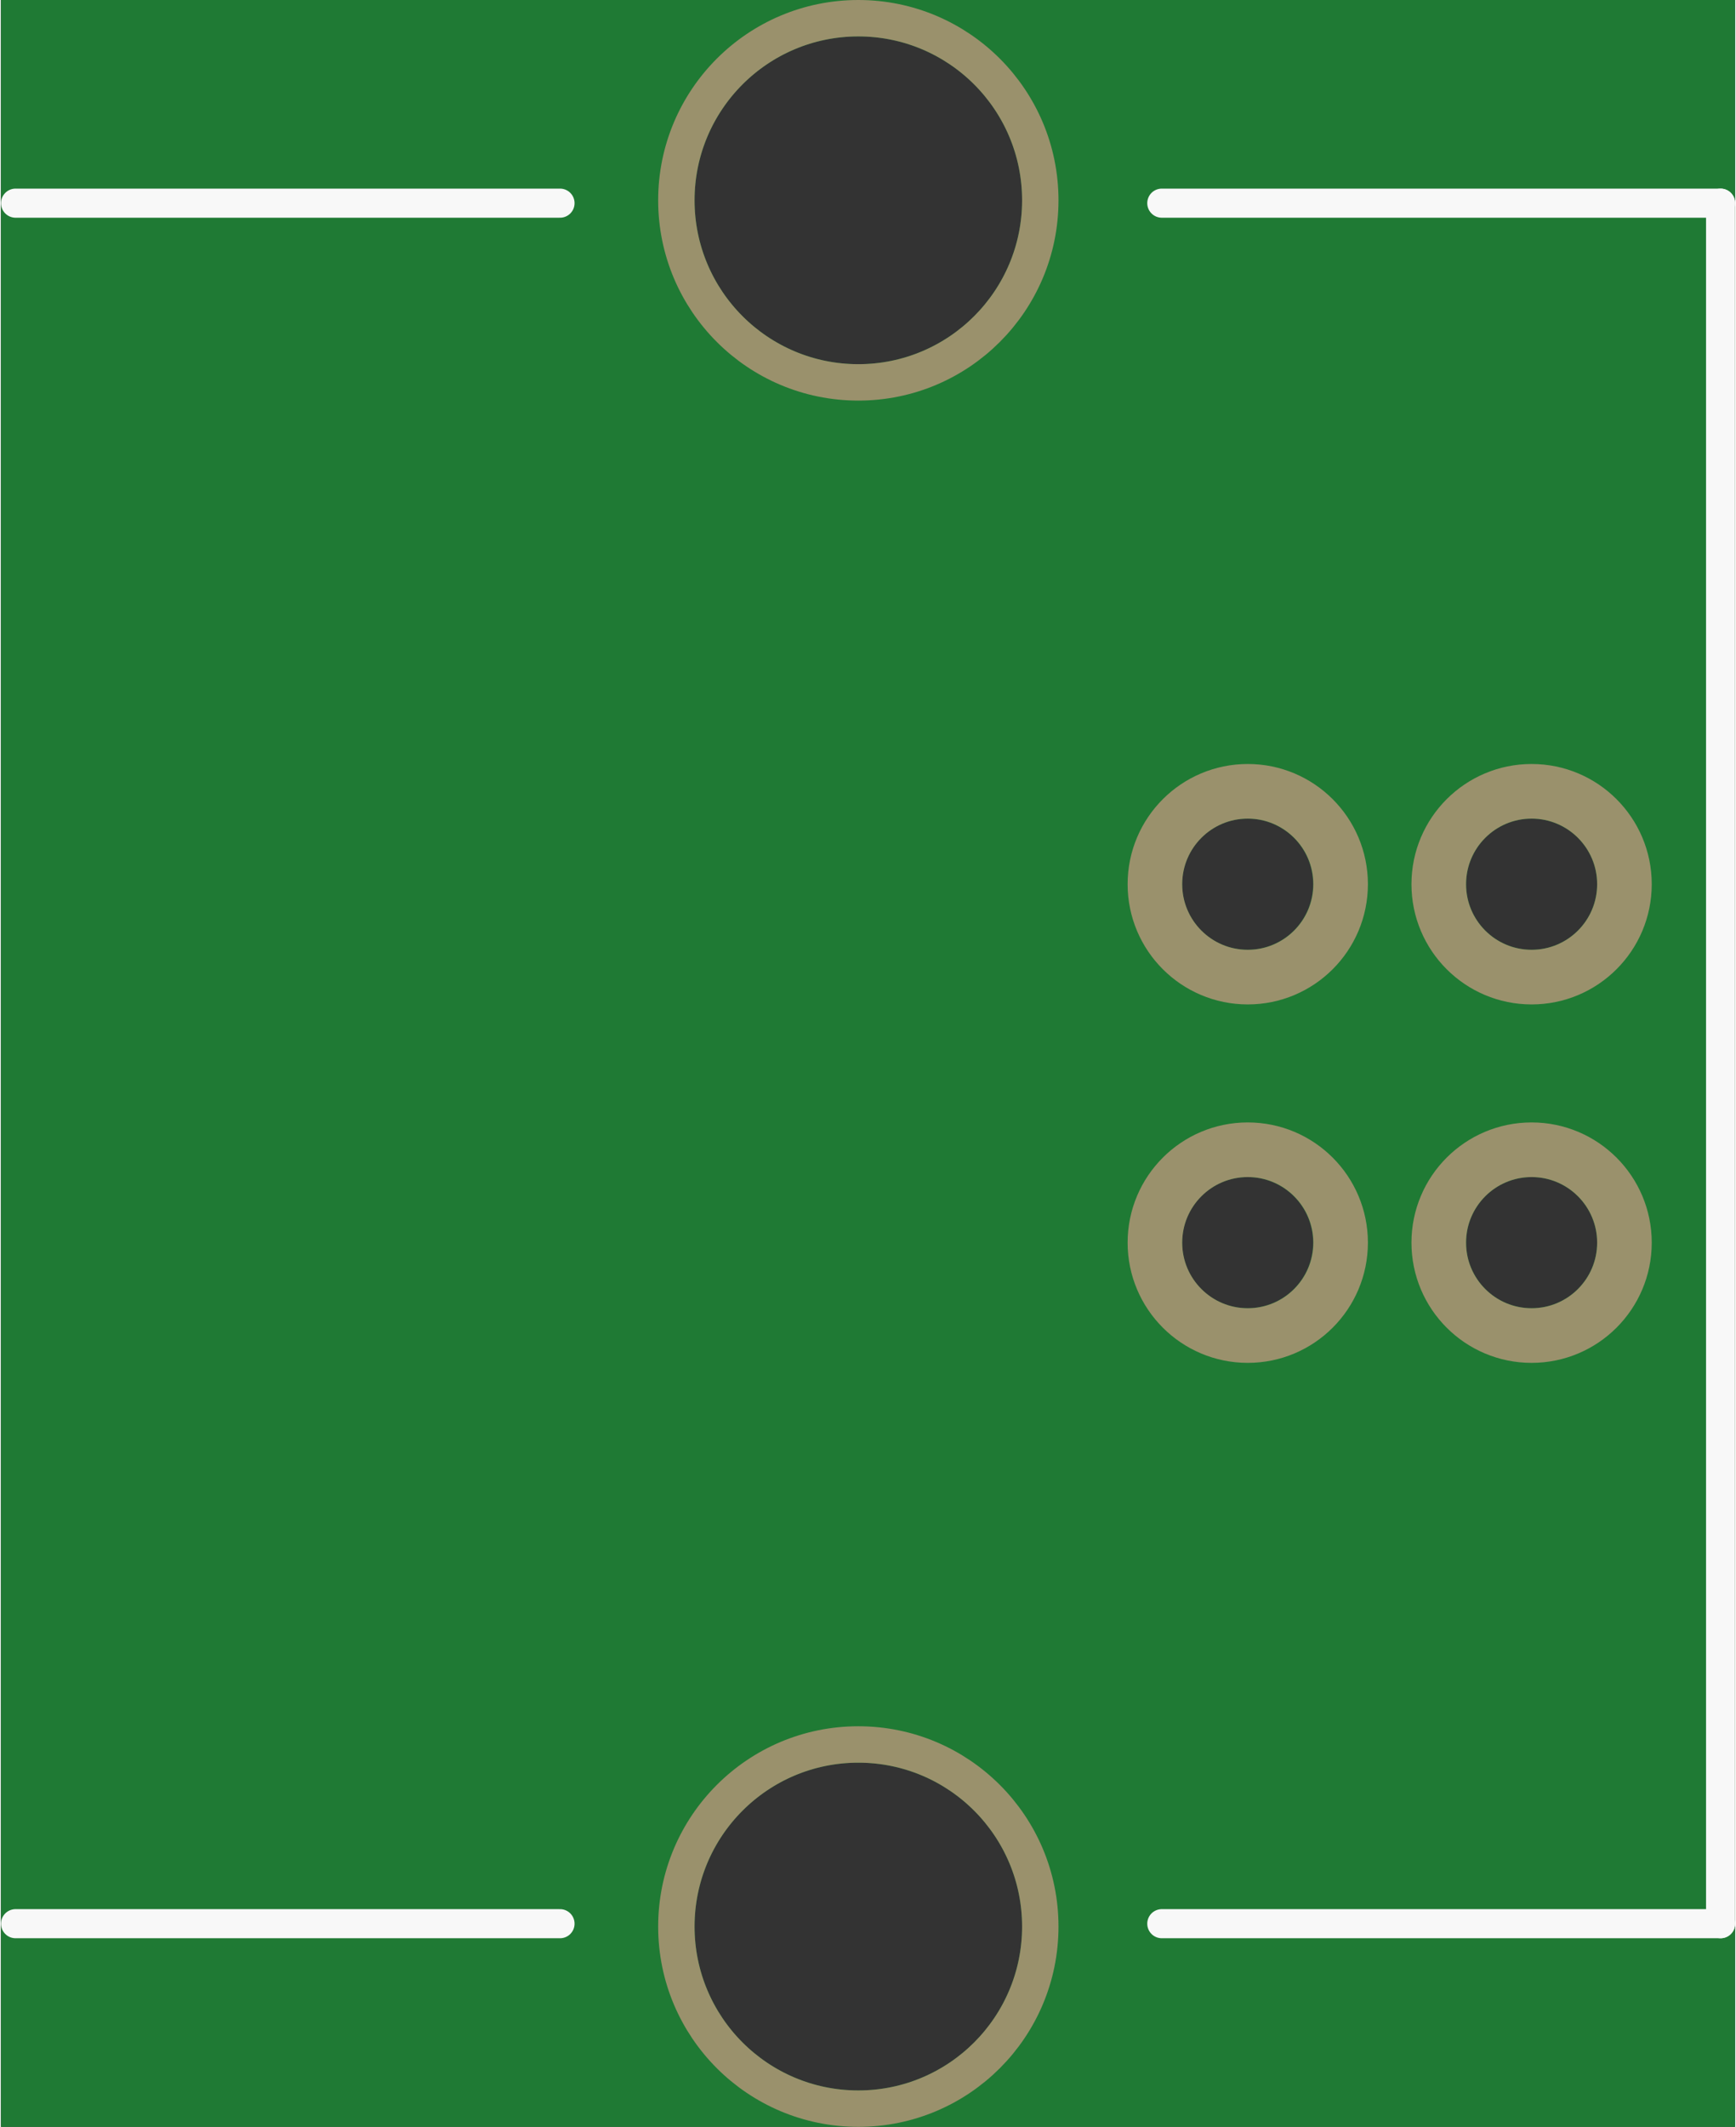 <?xml version='1.0' encoding='UTF-8' standalone='no'?>
<!-- Created with Fritzing (http://www.fritzing.org/) -->
<svg xmlns:svg='http://www.w3.org/2000/svg' xmlns='http://www.w3.org/2000/svg' version='1.2' baseProfile='tiny' x='0in' y='0in' width='0.477in' height='0.584in' viewBox='0 0 12.103 14.834' >
<rect x="0" y="0" width="12.103" height="14.834" fill="#333333" stroke="none"/>
<g id='breadboard'>
<path fill='#1F7A34' stroke='none' stroke-width='0' d='M0,0l12.103,0 0,14.834 -12.103,0 0,-14.834z
M10.226,8.667a0.457,0.457 0 1 0 0.914,0 0.457,0.457 0 1 0 -0.914,0z
M10.226,6.167a0.457,0.457 0 1 0 0.914,0 0.457,0.457 0 1 0 -0.914,0z
M8.244,6.167a0.457,0.457 0 1 0 0.914,0 0.457,0.457 0 1 0 -0.914,0z
M8.244,8.667a0.457,0.457 0 1 0 0.914,0 0.457,0.457 0 1 0 -0.914,0z
M4.841,13.437a1.143,1.143 0 1 0 2.286,0 1.143,1.143 0 1 0 -2.286,0z
M4.841,1.397a1.143,1.143 0 1 0 2.286,0 1.143,1.143 0 1 0 -2.286,0z
'/>
<circle id='connector0pin' connectorname='VBUS' cx='10.683' cy='8.667' r='0.648' stroke='#9A916C' stroke-width='0.381' fill='none' />
<circle id='connector1pin' connectorname='D-' cx='10.683' cy='6.167' r='0.648' stroke='#9A916C' stroke-width='0.381' fill='none' />
<circle id='connector2pin' connectorname='D+' cx='8.702' cy='6.167' r='0.648' stroke='#9A916C' stroke-width='0.381' fill='none' />
<circle id='connector3pin' connectorname='GND' cx='8.702' cy='8.667' r='0.648' stroke='#9A916C' stroke-width='0.381' fill='none' />
<circle id='connector4pin' connectorname='S1' cx='5.984' cy='13.437' r='1.27' stroke='#9A916C' stroke-width='0.254' fill='none' />
<circle id='connector5pin' connectorname='S2' cx='5.984' cy='1.397' r='1.27' stroke='#9A916C' stroke-width='0.254' fill='none' />
<line class='other' x1='0.102' y1='1.417' x2='3.902' y2='1.417' stroke='#f8f8f8' stroke-width='0.203' stroke-linecap='round'/>
<line class='other' x1='0.102' y1='13.417' x2='3.902' y2='13.417' stroke='#f8f8f8' stroke-width='0.203' stroke-linecap='round'/>
<line class='other' x1='8.102' y1='13.417' x2='12.002' y2='13.417' stroke='#f8f8f8' stroke-width='0.203' stroke-linecap='round'/>
<line class='other' x1='12.002' y1='13.417' x2='12.002' y2='1.417' stroke='#f8f8f8' stroke-width='0.203' stroke-linecap='round'/>
<line class='other' x1='12.002' y1='1.417' x2='8.102' y2='1.417' stroke='#f8f8f8' stroke-width='0.203' stroke-linecap='round'/>
</g>
</svg>